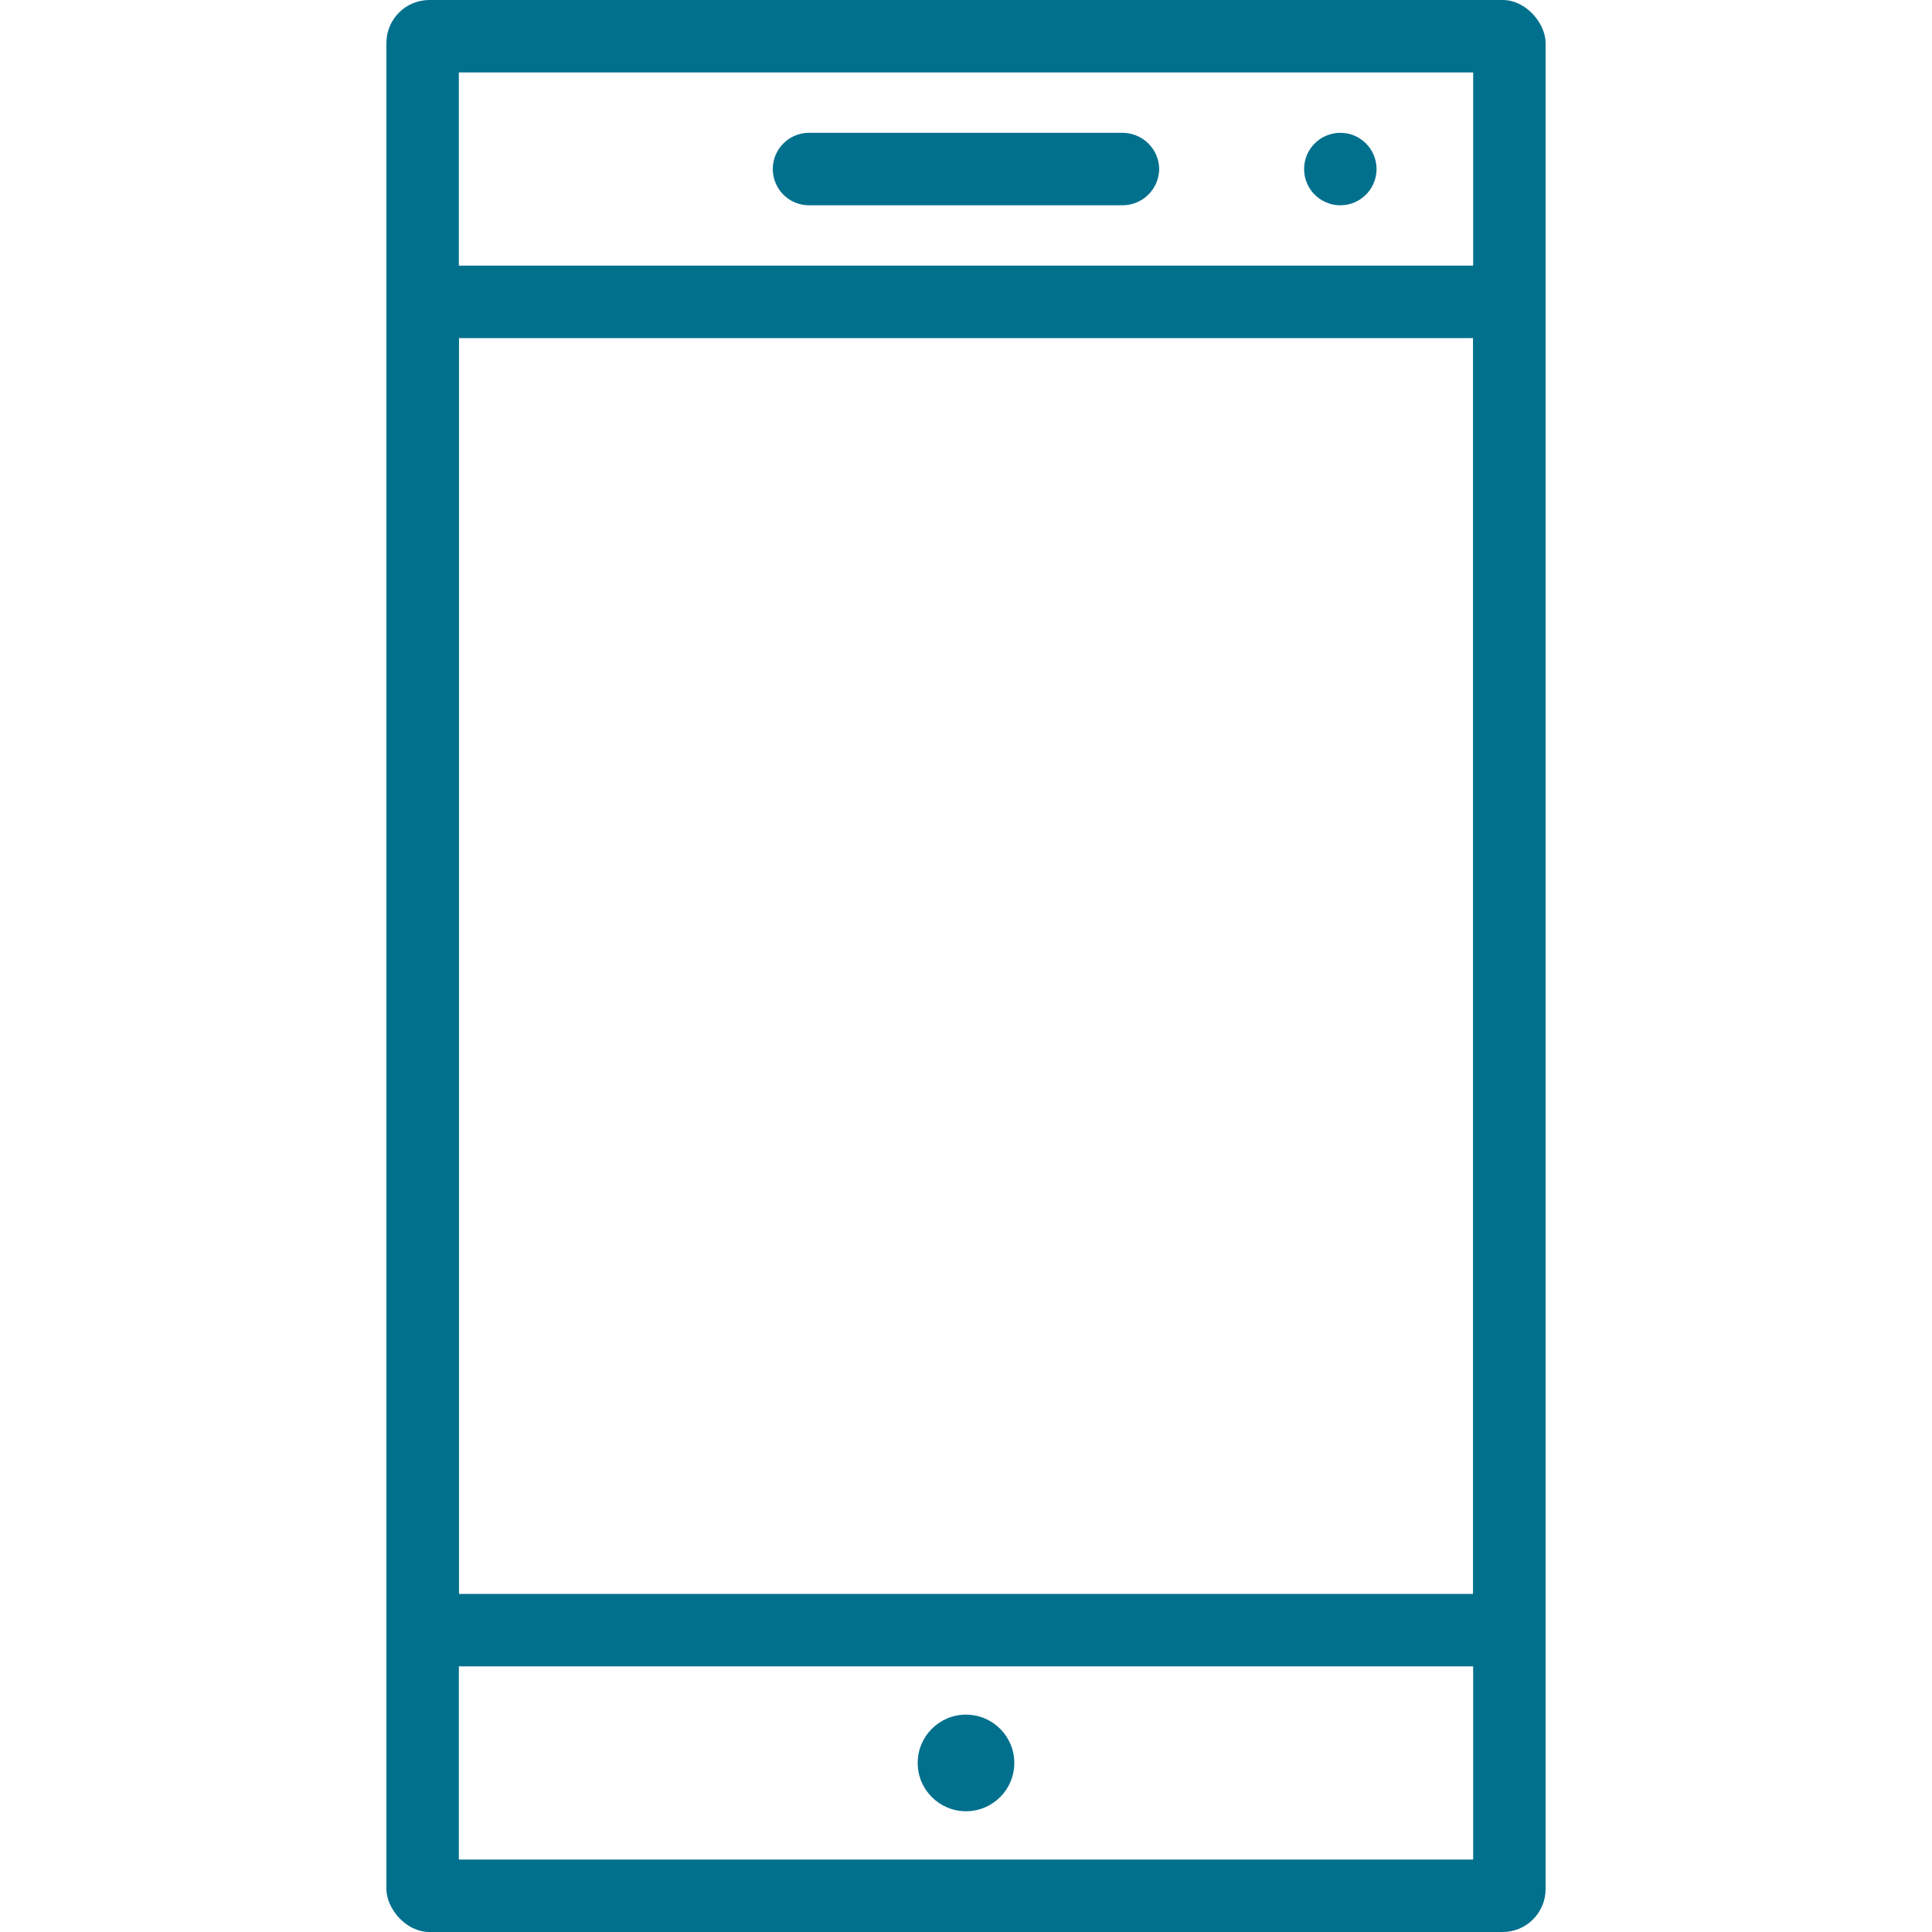 <svg id="Ebene_1" data-name="Ebene 1" xmlns="http://www.w3.org/2000/svg" width="40" height="40"><defs><style>.cls-1,.cls-7{fill:none}.cls-4{isolation:isolate}.cls-7{stroke:#00708d;stroke-linejoin:round;stroke-width:3px}.cls-15{fill:#00708d}</style><clipPath id="clip-path"><rect class="cls-1" x="8" width="24" height="40" rx=".89"/></clipPath><clipPath id="clip-path-2"><path class="cls-1" d="M4-4h31v47H4z"/></clipPath><clipPath id="clip-path-3"><path class="cls-1" d="M8 0h24v40H8z"/></clipPath><clipPath id="clip-path-4"><rect class="cls-1" x="8" y="5.5" width="24" height="29" rx=".89"/></clipPath><clipPath id="clip-path-5"><path class="cls-1" d="M4 2h31v36H4z"/></clipPath><clipPath id="clip-path-6"><path class="cls-1" d="M8 5h24v30H8z"/></clipPath><clipPath id="clip-path-7"><path d="M24 3.5a.76.76 0 0 1-.75.75h-6.5a.75.75 0 0 1 0-1.5h6.5a.76.76 0 0 1 .75.75z" clip-rule="evenodd" fill="none"/></clipPath><clipPath id="clip-path-8"><path class="cls-1" d="M13-1h14v9H13z"/></clipPath><clipPath id="clip-path-9"><path class="cls-1" d="M16 2h8v3h-8z"/></clipPath><clipPath id="clip-path-10"><circle class="cls-1" cx="27.75" cy="3.5" r=".75"/></clipPath><clipPath id="clip-path-11"><circle class="cls-1" cx="20" cy="36.5" r="1"/></clipPath></defs><g clip-path="url(#clip-path)"><g clip-path="url(#clip-path-2)"><g clip-path="url(#clip-path-3)"><rect class="cls-7" x="8" width="24" height="40" rx=".89"/></g></g></g><g clip-path="url(#clip-path-4)"><g clip-path="url(#clip-path-5)"><g clip-path="url(#clip-path-6)"><rect class="cls-7" x="8" y="5.5" width="24" height="29" rx=".89"/></g></g></g><g clip-path="url(#clip-path-7)"><g clip-path="url(#clip-path-8)"><g clip-path="url(#clip-path-9)"><path class="cls-7" d="M24 3.5a.76.76 0 0 1-.75.75h-6.5a.75.75 0 0 1 0-1.5h6.5a.76.76 0 0 1 .75.75z"/></g></g></g><g clip-path="url(#clip-path-10)"><path class="cls-15" d="M22-2.25h11.5v11.5H22z"/></g><g clip-path="url(#clip-path-11)"><path class="cls-15" d="M14 30.5h12v12H14z"/></g></svg>